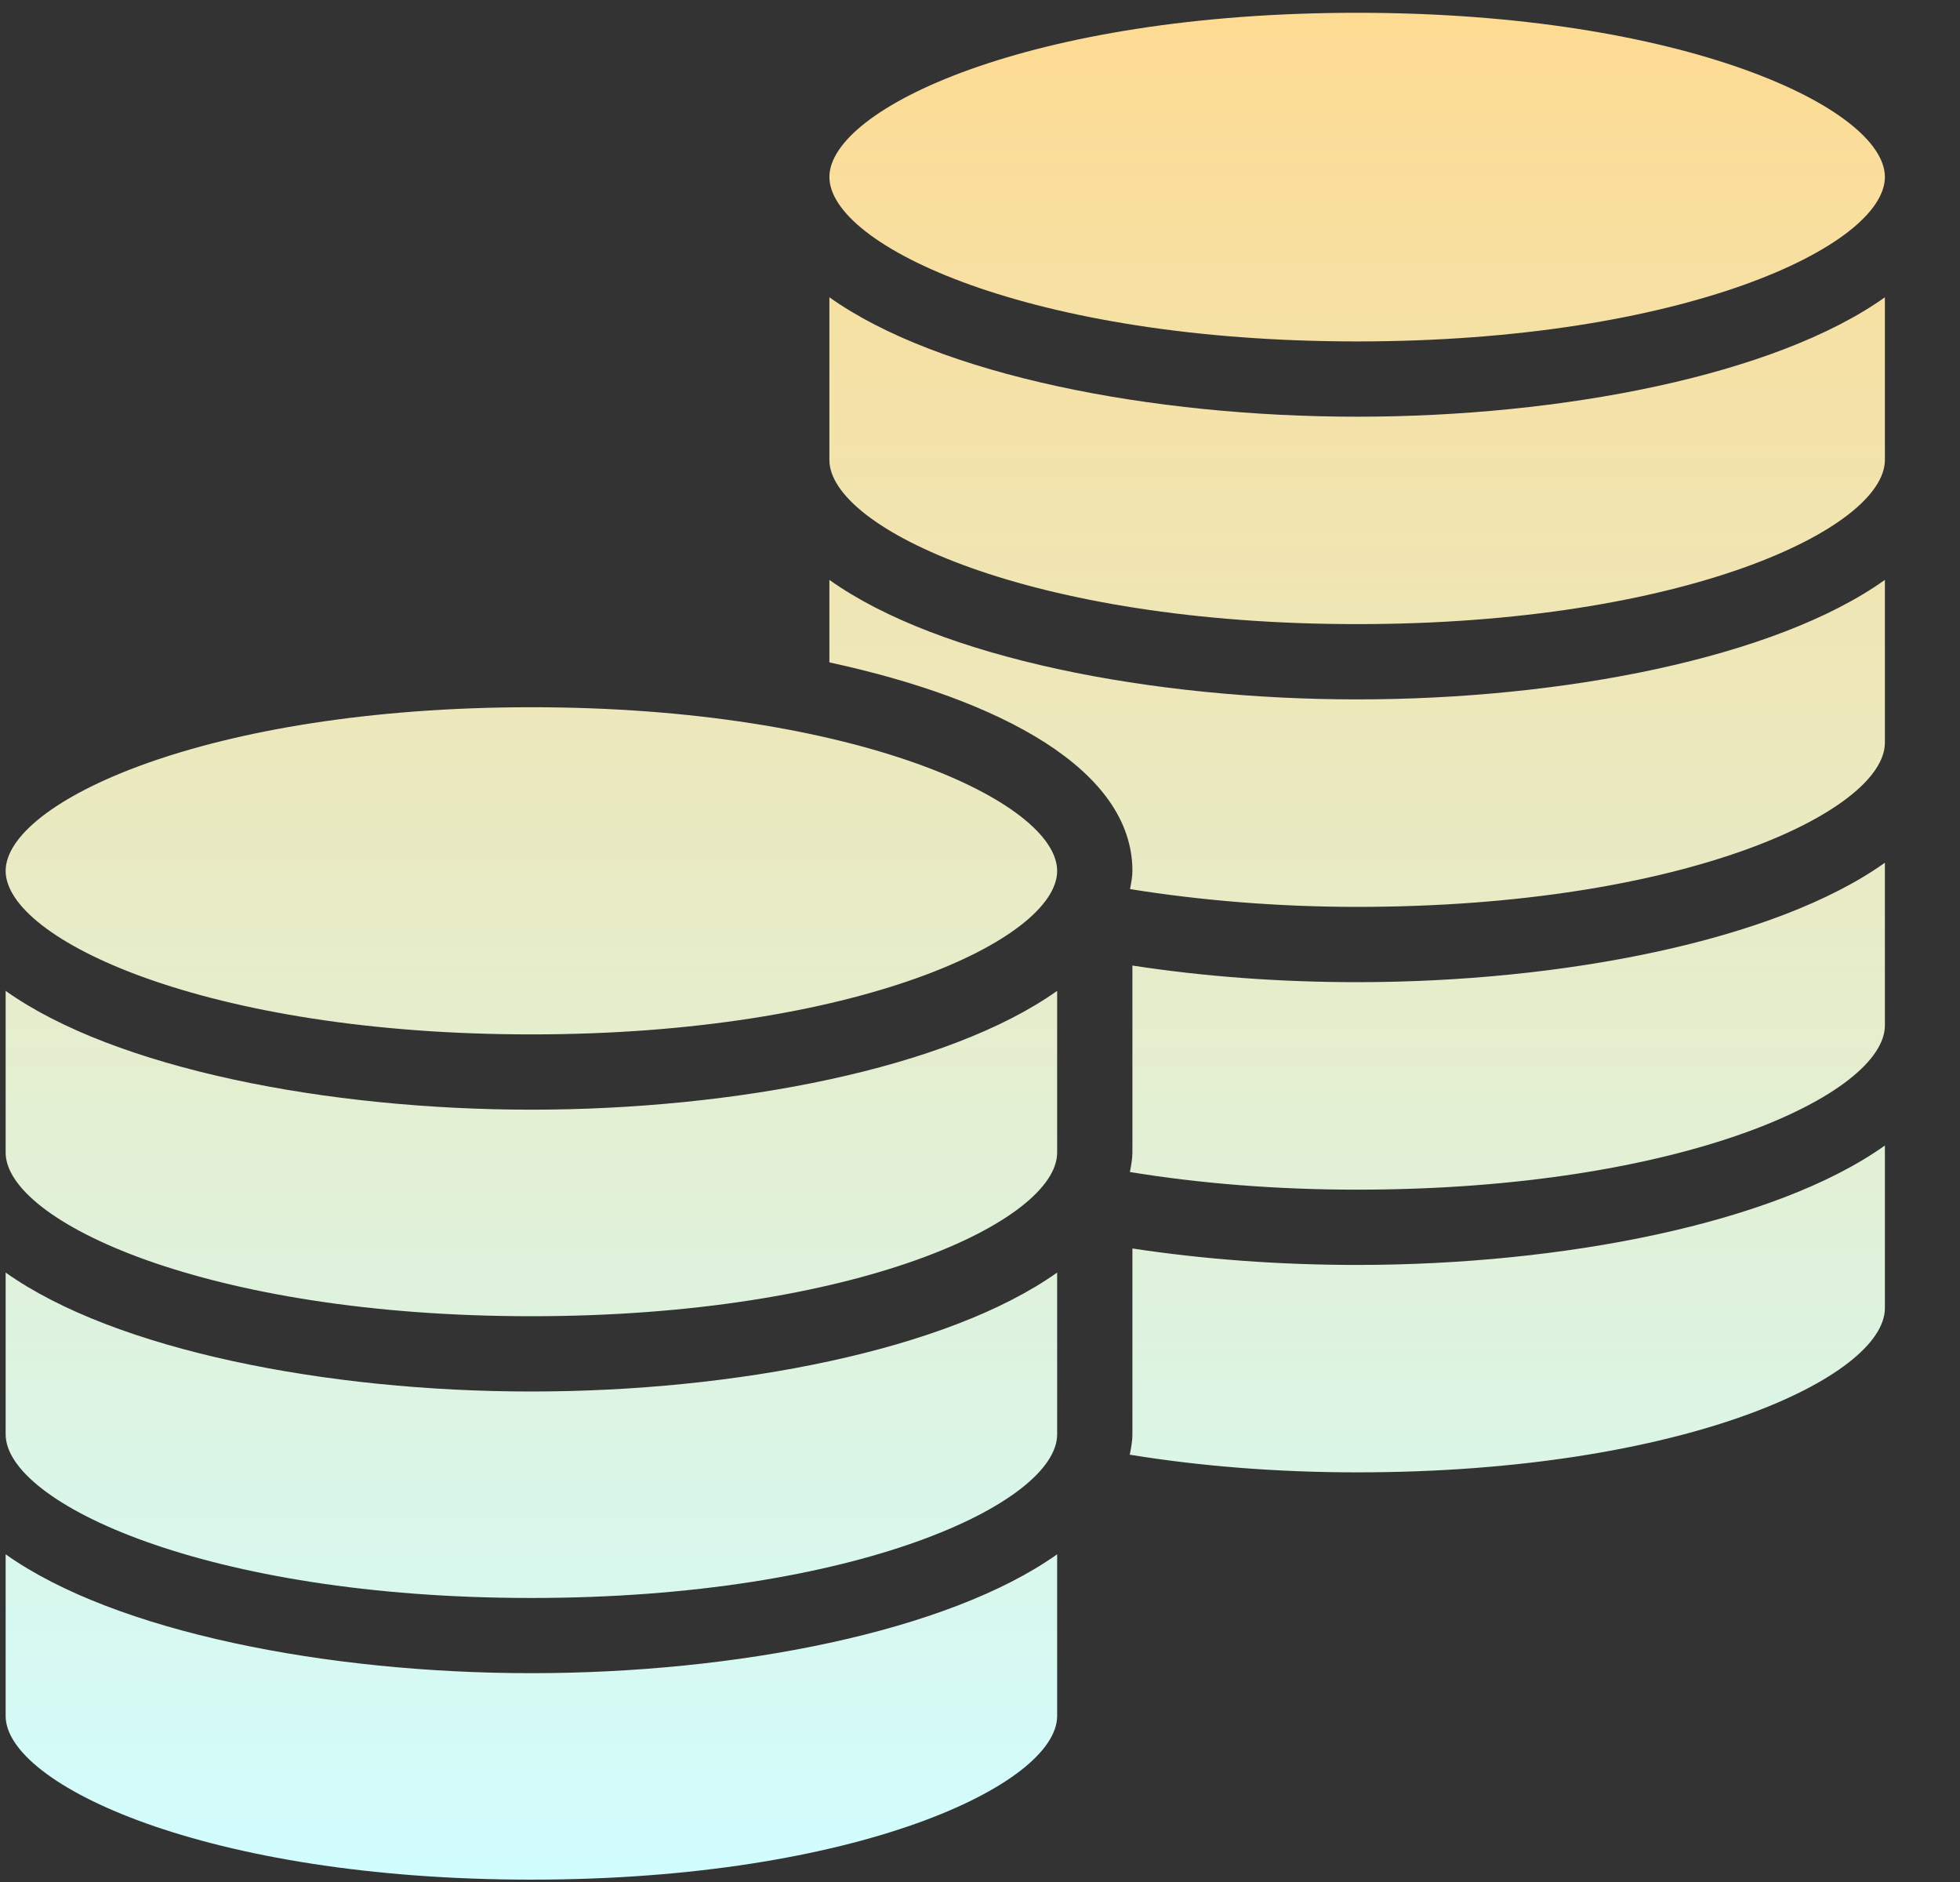 <svg width="25" height="24" viewBox="0 0 25 24" fill="none" xmlns="http://www.w3.org/2000/svg">
<rect x="0" y="0" width="25" height="24" fill="#333333" stroke="none"/>
<g clip-path="url(#clip0_1575_2039)">
<path d="M24.042 13.076C24.042 13.95 21.48 15.171 17.311 15.171C16.292 15.171 15.319 15.094 14.412 14.946C14.427 14.863 14.444 14.783 14.444 14.698V12.313C15.351 12.452 16.311 12.525 17.311 12.525C19.921 12.525 22.643 11.998 24.042 11.002V13.076ZM13.484 14.698C13.484 15.568 10.932 16.785 6.777 16.785C2.622 16.785 0.072 15.57 0.072 14.698V12.636C1.467 13.627 4.176 14.151 6.777 14.151C9.377 14.151 12.087 13.627 13.484 12.636V14.698ZM0.072 16.228C1.469 17.22 4.178 17.745 6.777 17.745C9.377 17.745 12.087 17.22 13.484 16.228V18.291C13.484 19.163 10.932 20.378 6.777 20.378C2.624 20.378 0.072 19.163 0.072 18.291V16.228ZM24.042 5.865C24.042 6.739 21.48 7.959 17.311 7.959C13.14 7.959 10.579 6.739 10.579 5.865V3.791C11.978 4.787 14.699 5.314 17.311 5.314C19.921 5.314 22.643 4.787 24.042 3.791V5.865ZM17.311 0.163C21.48 0.163 24.042 1.384 24.042 2.257C24.042 3.133 21.48 4.354 17.311 4.354C13.14 4.354 10.579 3.133 10.579 2.257C10.579 1.384 13.139 0.163 17.311 0.163ZM10.579 7.395C11.978 8.393 14.699 8.919 17.311 8.919C19.921 8.919 22.643 8.393 24.042 7.395V9.471C24.042 10.344 21.48 11.565 17.311 11.565C16.311 11.565 15.319 11.484 14.414 11.338C14.427 11.261 14.444 11.186 14.444 11.106C14.444 9.819 12.769 8.921 10.579 8.447V7.395ZM6.777 9.019C10.932 9.019 13.484 10.234 13.484 11.106C13.484 11.976 10.932 13.191 6.777 13.191C2.622 13.191 0.072 11.976 0.072 11.106C0.072 10.234 2.624 9.019 6.777 9.019ZM6.777 23.97C2.624 23.97 0.072 22.755 0.072 21.883V19.821C1.467 20.812 4.176 21.337 6.777 21.337C9.377 21.337 12.087 20.812 13.484 19.821V21.883C13.484 22.755 10.932 23.97 6.777 23.97ZM17.311 18.776C16.298 18.776 15.325 18.699 14.41 18.551C14.427 18.465 14.444 18.381 14.444 18.291V15.921C15.347 16.058 16.309 16.131 17.311 16.131C19.921 16.131 22.643 15.604 24.042 14.608V16.682C24.042 17.556 21.48 18.776 17.311 18.776Z" fill="url(#paint0_linear_1575_2039)"/>
</g>
<defs>
<linearGradient id="paint0_linear_1575_2039" x1="24.042" y1="23.97" x2="24.042" y2="0.163" gradientUnits="userSpaceOnUse">
<stop stop-color="#D1FDFF"/>
<stop offset="1" stop-color="#FDDB92"/>
</linearGradient>
<clipPath id="clip0_1575_2039">
<rect width="24" height="24" fill="white" transform="translate(0.042)"/>
</clipPath>
</defs>
</svg>
